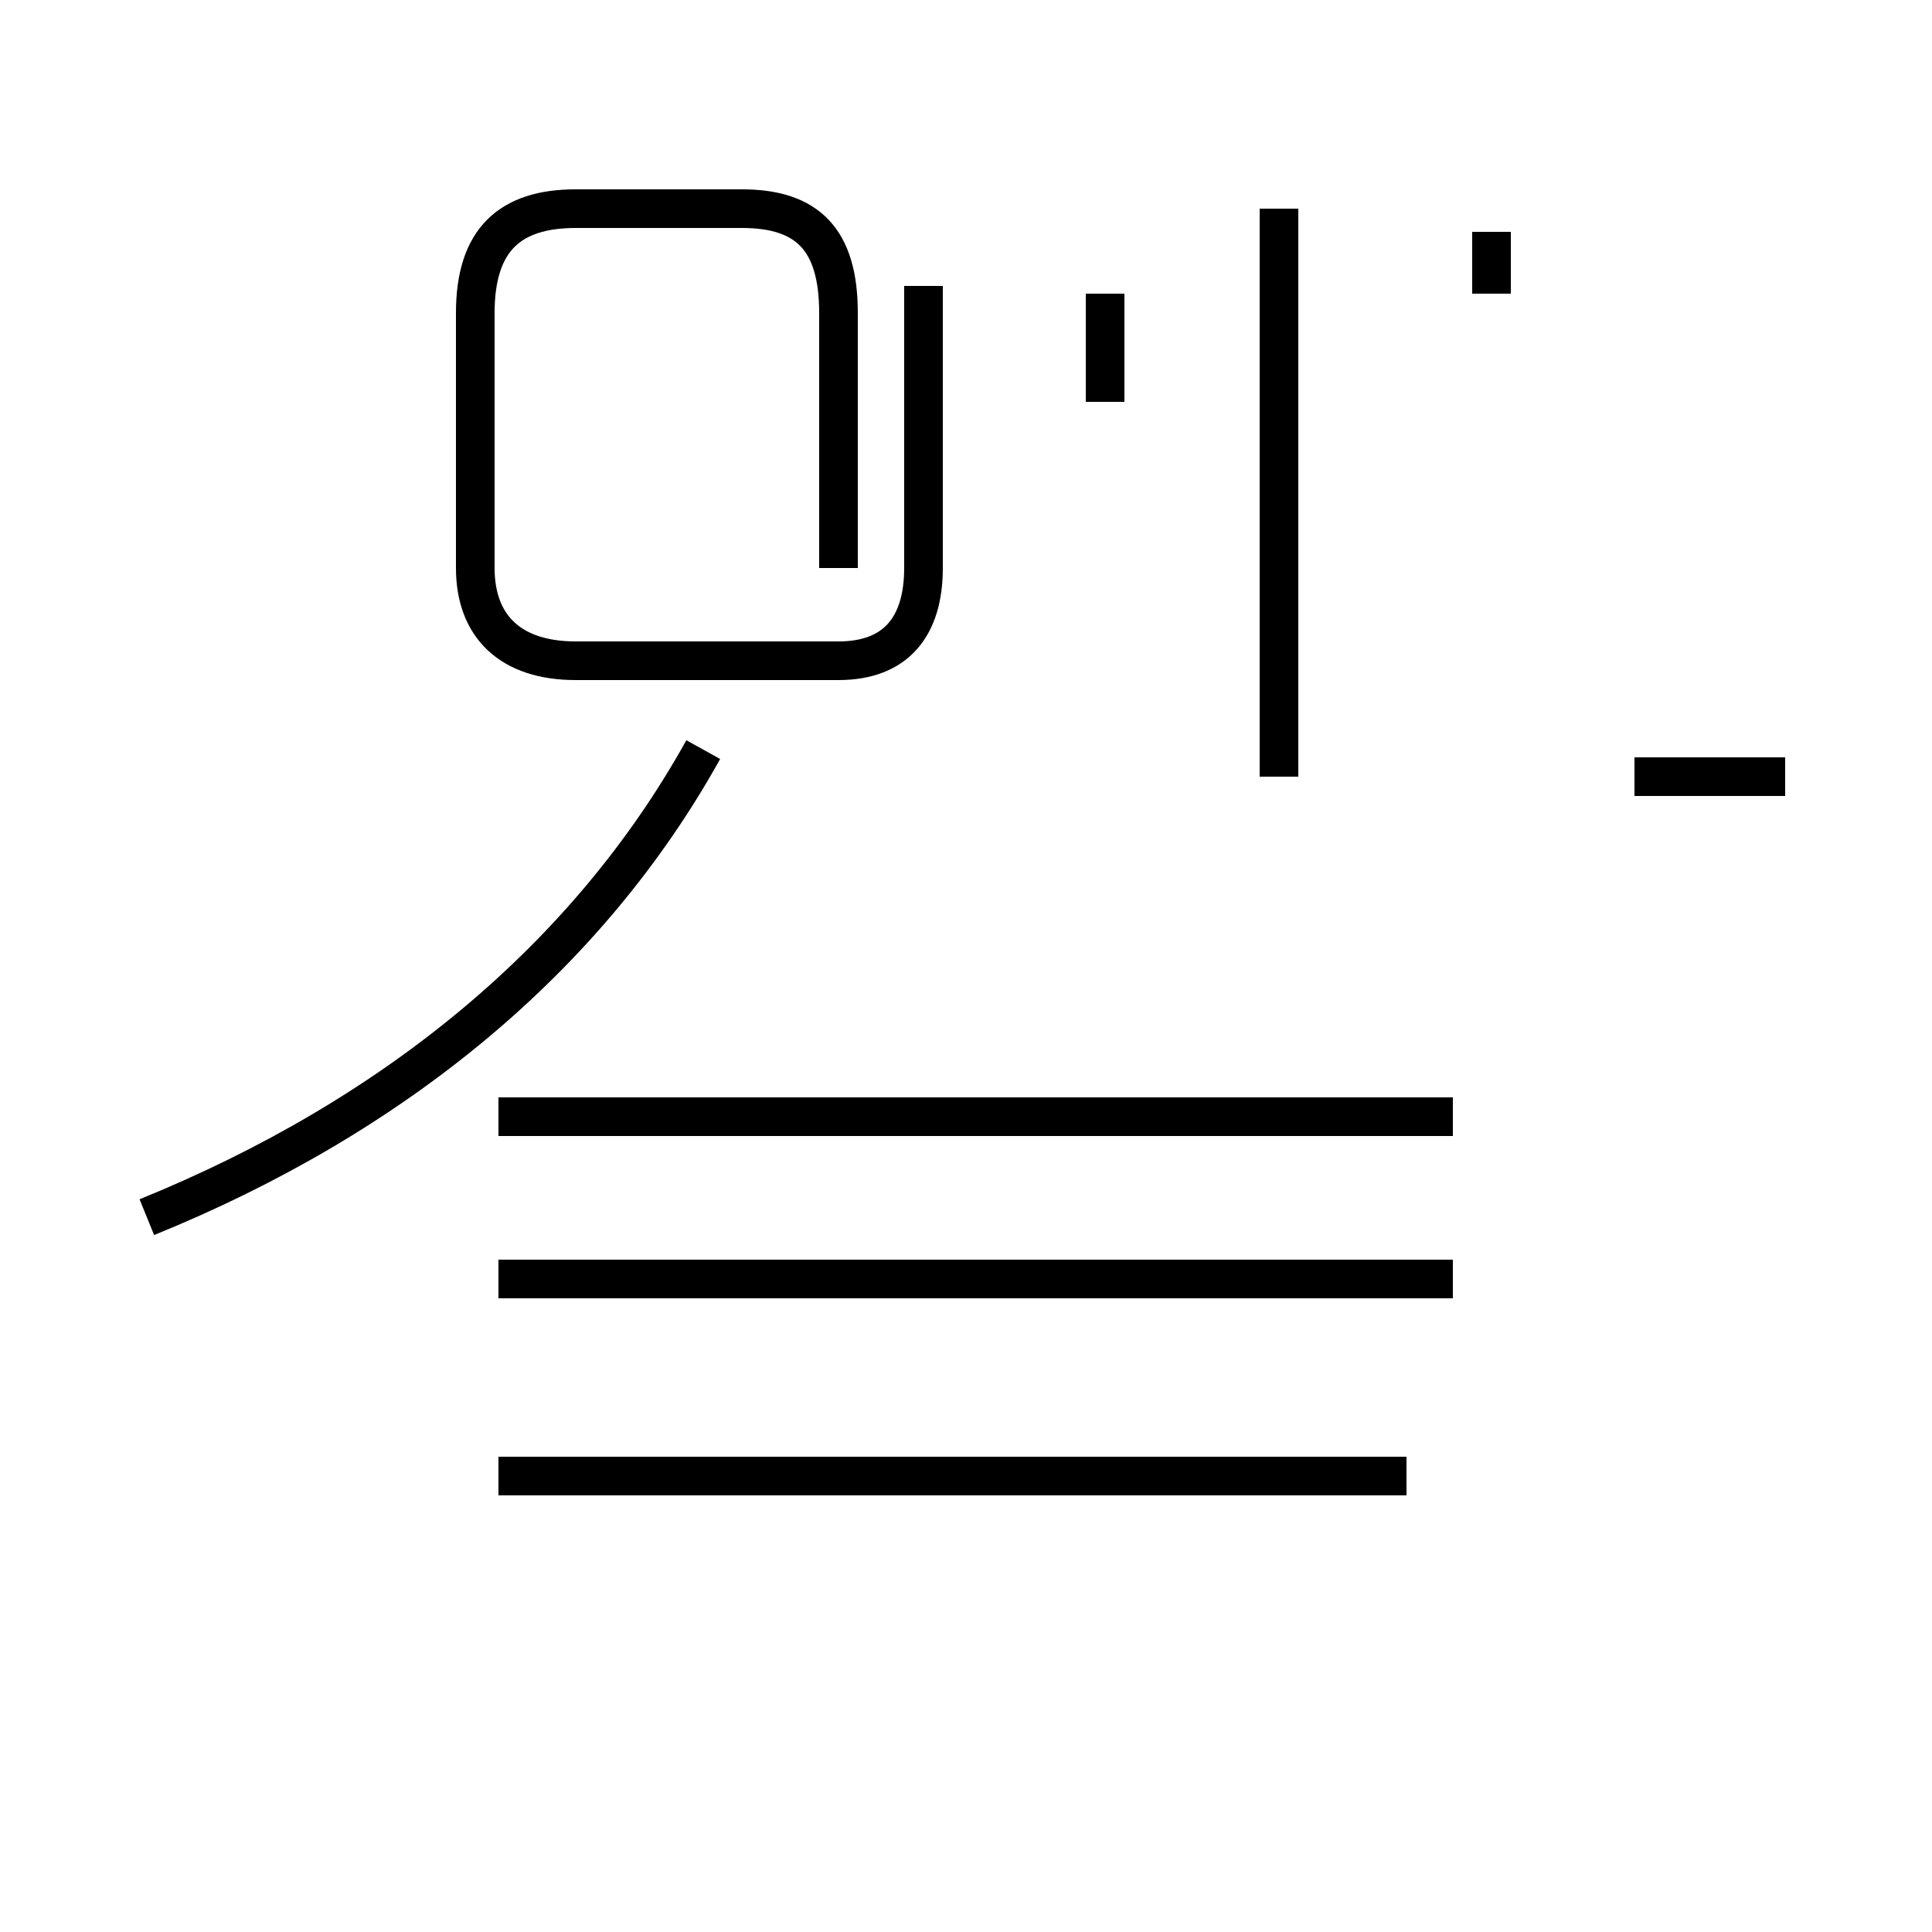 <?xml version='1.0' encoding='utf8'?>
<svg viewBox="0.0 -44.0 50.0 50.0" version="1.1" xmlns="http://www.w3.org/2000/svg">
<rect x="0.0" y="-44.0" width="50.0" height="50.0" fill="#808080" stroke="none"/>
<rect x="-1000" y="-1000" width="2000" height="2000" stroke="white" fill="white"/>
<g style="fill:none; stroke:#000000;  stroke-width:1">
<path d="M 3.8 12.5 C 10.2 15.1 15.2 19.2 18.2 24.6 M 46.2 23.9 L 42.3 23.9 M 33.1 23.9 L 33.1 38.6 M 36.4 10.9 L 12.9 10.9 M 36.4 5.8 L 12.9 5.8 M 21.7 29.3 L 21.7 35.9 C 21.7 37.8 20.9 38.6 19.2 38.6 L 14.9 38.6 C 13.2 38.6 12.3 37.8 12.3 35.9 L 12.3 29.3 C 12.3 27.8 13.2 26.9 14.9 26.9 L 21.7 26.9 C 23.2 26.9 23.9 27.8 23.9 29.3 L 23.9 36.6 M 38.6 38.0 L 38.6 36.4 M 28.6 36.4 L 28.6 33.6 M 37.6 15.1 L 12.9 15.1 M 37.6 10.9 L 12.9 10.9 " transform="scale(1, -1)" />
</g>
</svg>